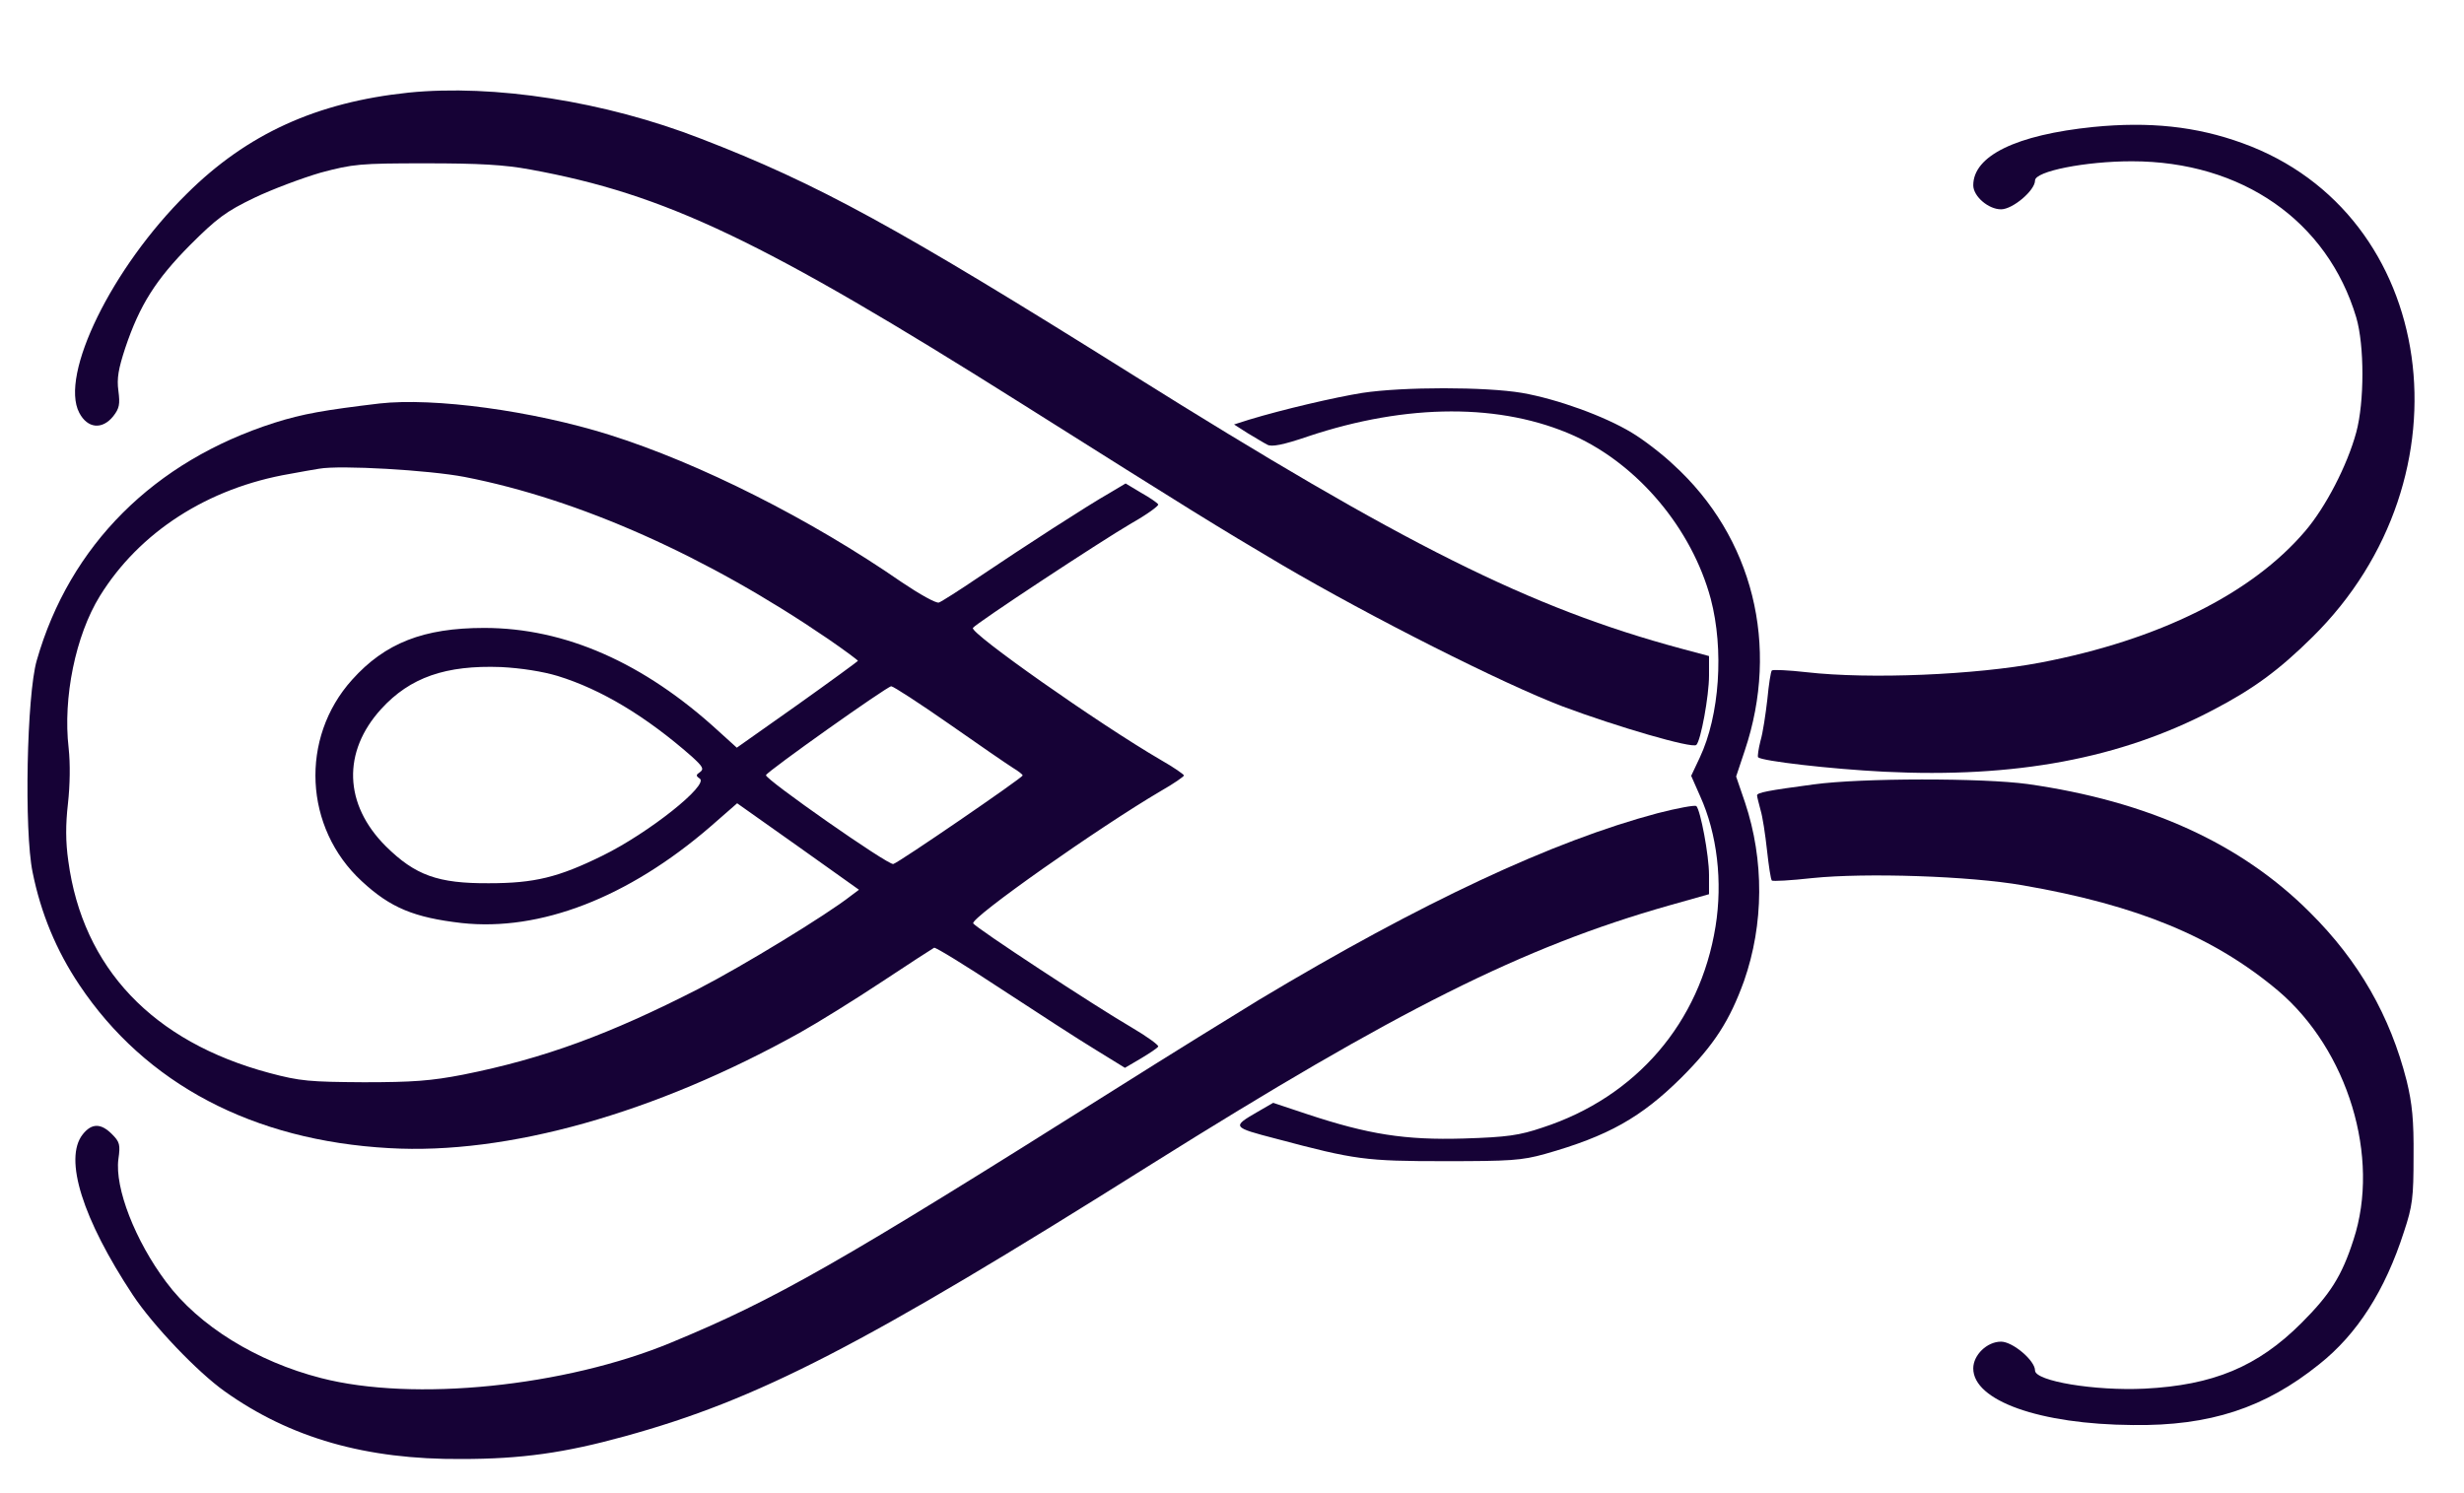 <?xml version="1.0" standalone="no"?>
<!DOCTYPE svg PUBLIC "-//W3C//DTD SVG 20010904//EN"
 "http://www.w3.org/TR/2001/REC-SVG-20010904/DTD/svg10.dtd">
<svg version="1.0" xmlns="http://www.w3.org/2000/svg"
 width="718pt" height="435pt" viewBox="0 0 718 435"
 preserveAspectRatio="xMidYMid meet">

<g transform="translate(0,435) scale(0.1,-0.1)"
fill="rgb(22, 2, 54)" stroke="none">
<path d="M1190 4080 c-267 -28 -470 -120 -646 -295 -218 -215 -371 -528 -313
-638 24 -46 67 -50 99 -10 18 23 20 35 15 74 -5 36 0 64 20 125 42 125 89 199
189 300 78 78 105 98 186 137 52 25 140 58 195 74 94 25 113 27 305 27 156 0
229 -4 305 -18 394 -72 676 -206 1433 -683 506 -319 561 -353 757 -469 259
-152 643 -346 819 -413 158 -59 377 -123 389 -112 13 12 37 143 37 202 l0 57
-82 22 c-438 118 -805 301 -1598 798 -688 431 -916 556 -1258 688 -280 109
-603 159 -852 134z"/>
<path d="M6100 3980 c-225 -23 -350 -84 -350 -170 0 -32 44 -70 81 -70 34 0
99 55 99 84 0 27 147 56 282 56 321 0 570 -174 654 -455 24 -81 24 -247 0
-335 -26 -96 -89 -218 -149 -288 -155 -182 -426 -317 -771 -383 -189 -36 -498
-49 -682 -28 -53 6 -98 8 -101 5 -3 -3 -9 -41 -13 -84 -5 -43 -13 -98 -20
-121 -6 -24 -9 -45 -7 -48 12 -11 209 -34 367 -42 382 -19 689 38 959 180 117
61 192 116 289 212 474 467 365 1235 -204 1440 -135 49 -271 63 -434 47z"/>
<path d="M3970 3205 c-81 -13 -231 -48 -330 -78 l-44 -14 39 -25 c22 -13 48
-29 58 -34 12 -7 45 -1 118 24 290 97 565 97 776 2 187 -85 343 -271 398 -475
39 -148 26 -340 -32 -463 l-25 -53 26 -59 c50 -110 66 -250 45 -380 -45 -280
-231 -497 -504 -586 -68 -23 -103 -28 -230 -32 -171 -5 -278 12 -456 71 l-99
33 -45 -26 c-76 -44 -76 -45 55 -79 229 -61 259 -65 490 -65 190 0 224 2 292
21 184 52 280 106 398 223 95 95 140 165 182 281 58 166 59 352 3 520 l-26 76
25 75 c103 306 24 623 -208 834 -35 33 -89 74 -121 93 -79 48 -217 98 -320
116 -107 18 -346 18 -465 0z"/>
<path d="M1105 3174 c-159 -19 -223 -30 -305 -56 -351 -112 -597 -357 -693
-693 -29 -101 -37 -496 -12 -617 24 -119 69 -228 136 -328 193 -289 506 -454
903 -476 344 -20 774 101 1196 336 52 29 160 96 240 149 80 53 148 97 152 99
4 2 92 -52 195 -120 104 -68 227 -148 275 -177 l86 -53 46 27 c25 15 48 30 51
35 2 4 -32 29 -78 56 -105 61 -454 290 -461 303 -10 15 368 281 547 386 37 21
67 42 67 45 0 3 -30 24 -67 45 -182 106 -557 370 -548 385 7 12 368 250 462
305 46 26 80 51 78 55 -3 5 -25 20 -50 34 l-45 27 -47 -28 c-62 -35 -249 -156
-381 -245 -56 -38 -108 -71 -116 -74 -8 -3 -56 24 -108 59 -266 184 -589 347
-853 430 -223 70 -510 109 -670 91z m249 -214 c334 -65 706 -231 1059 -472 48
-33 87 -62 87 -64 0 -1 -79 -59 -176 -128 l-177 -125 -53 48 c-218 200 -448
301 -683 301 -177 0 -289 -44 -385 -151 -153 -170 -140 -432 28 -587 84 -78
153 -106 291 -122 229 -25 485 74 724 280 l79 69 178 -126 177 -126 -24 -18
c-70 -55 -312 -203 -444 -271 -258 -132 -450 -203 -686 -250 -93 -18 -146 -22
-289 -22 -157 1 -185 3 -275 27 -340 91 -544 306 -586 618 -8 56 -8 106 -1
167 6 54 7 116 2 162 -17 146 20 328 91 443 115 186 314 315 554 356 33 6 71
13 85 15 61 11 320 -4 424 -24z m271 -580 c127 -39 258 -118 390 -234 33 -30
37 -37 25 -46 -12 -8 -13 -11 -1 -19 28 -18 -149 -159 -284 -225 -128 -63
-198 -80 -330 -80 -149 -1 -215 23 -301 108 -122 122 -127 275 -13 400 84 92
188 128 349 122 59 -3 122 -13 165 -26z m1141 -140 c87 -61 170 -118 186 -128
15 -9 28 -19 28 -22 -1 -7 -361 -254 -377 -258 -15 -4 -375 248 -371 259 5 12
352 258 365 259 6 0 83 -50 169 -110z"/>
<path d="M5285 2064 c-135 -18 -165 -24 -165 -32 0 -4 5 -23 10 -42 6 -19 14
-72 19 -118 5 -46 11 -85 14 -88 2 -3 55 0 118 7 156 16 459 6 613 -21 335
-58 557 -150 744 -307 204 -173 299 -486 220 -726 -34 -106 -68 -159 -152
-243 -127 -127 -257 -181 -457 -191 -145 -7 -319 22 -319 53 0 29 -65 84 -99
84 -41 0 -81 -39 -81 -78 0 -94 193 -163 465 -165 225 -3 385 50 543 177 111
88 192 215 247 386 25 75 28 100 28 220 1 105 -4 154 -20 220 -48 189 -139
349 -282 491 -201 201 -471 324 -822 374 -131 18 -485 18 -624 -1z"/>
<path d="M4830 1980 c-305 -81 -688 -260 -1160 -543 -74 -45 -263 -162 -420
-261 -806 -508 -990 -613 -1295 -739 -309 -128 -750 -173 -1020 -103 -187 48
-356 152 -451 280 -90 120 -150 274 -139 358 6 42 4 50 -19 73 -32 32 -59 32
-85 -1 -56 -71 0 -247 146 -468 59 -89 189 -225 268 -281 191 -136 412 -199
690 -197 175 0 301 18 475 66 389 107 692 263 1535 793 716 449 1082 633 1508
754 l117 33 0 56 c0 58 -25 189 -37 201 -5 3 -55 -6 -113 -21z"/>
</g>
</svg>
